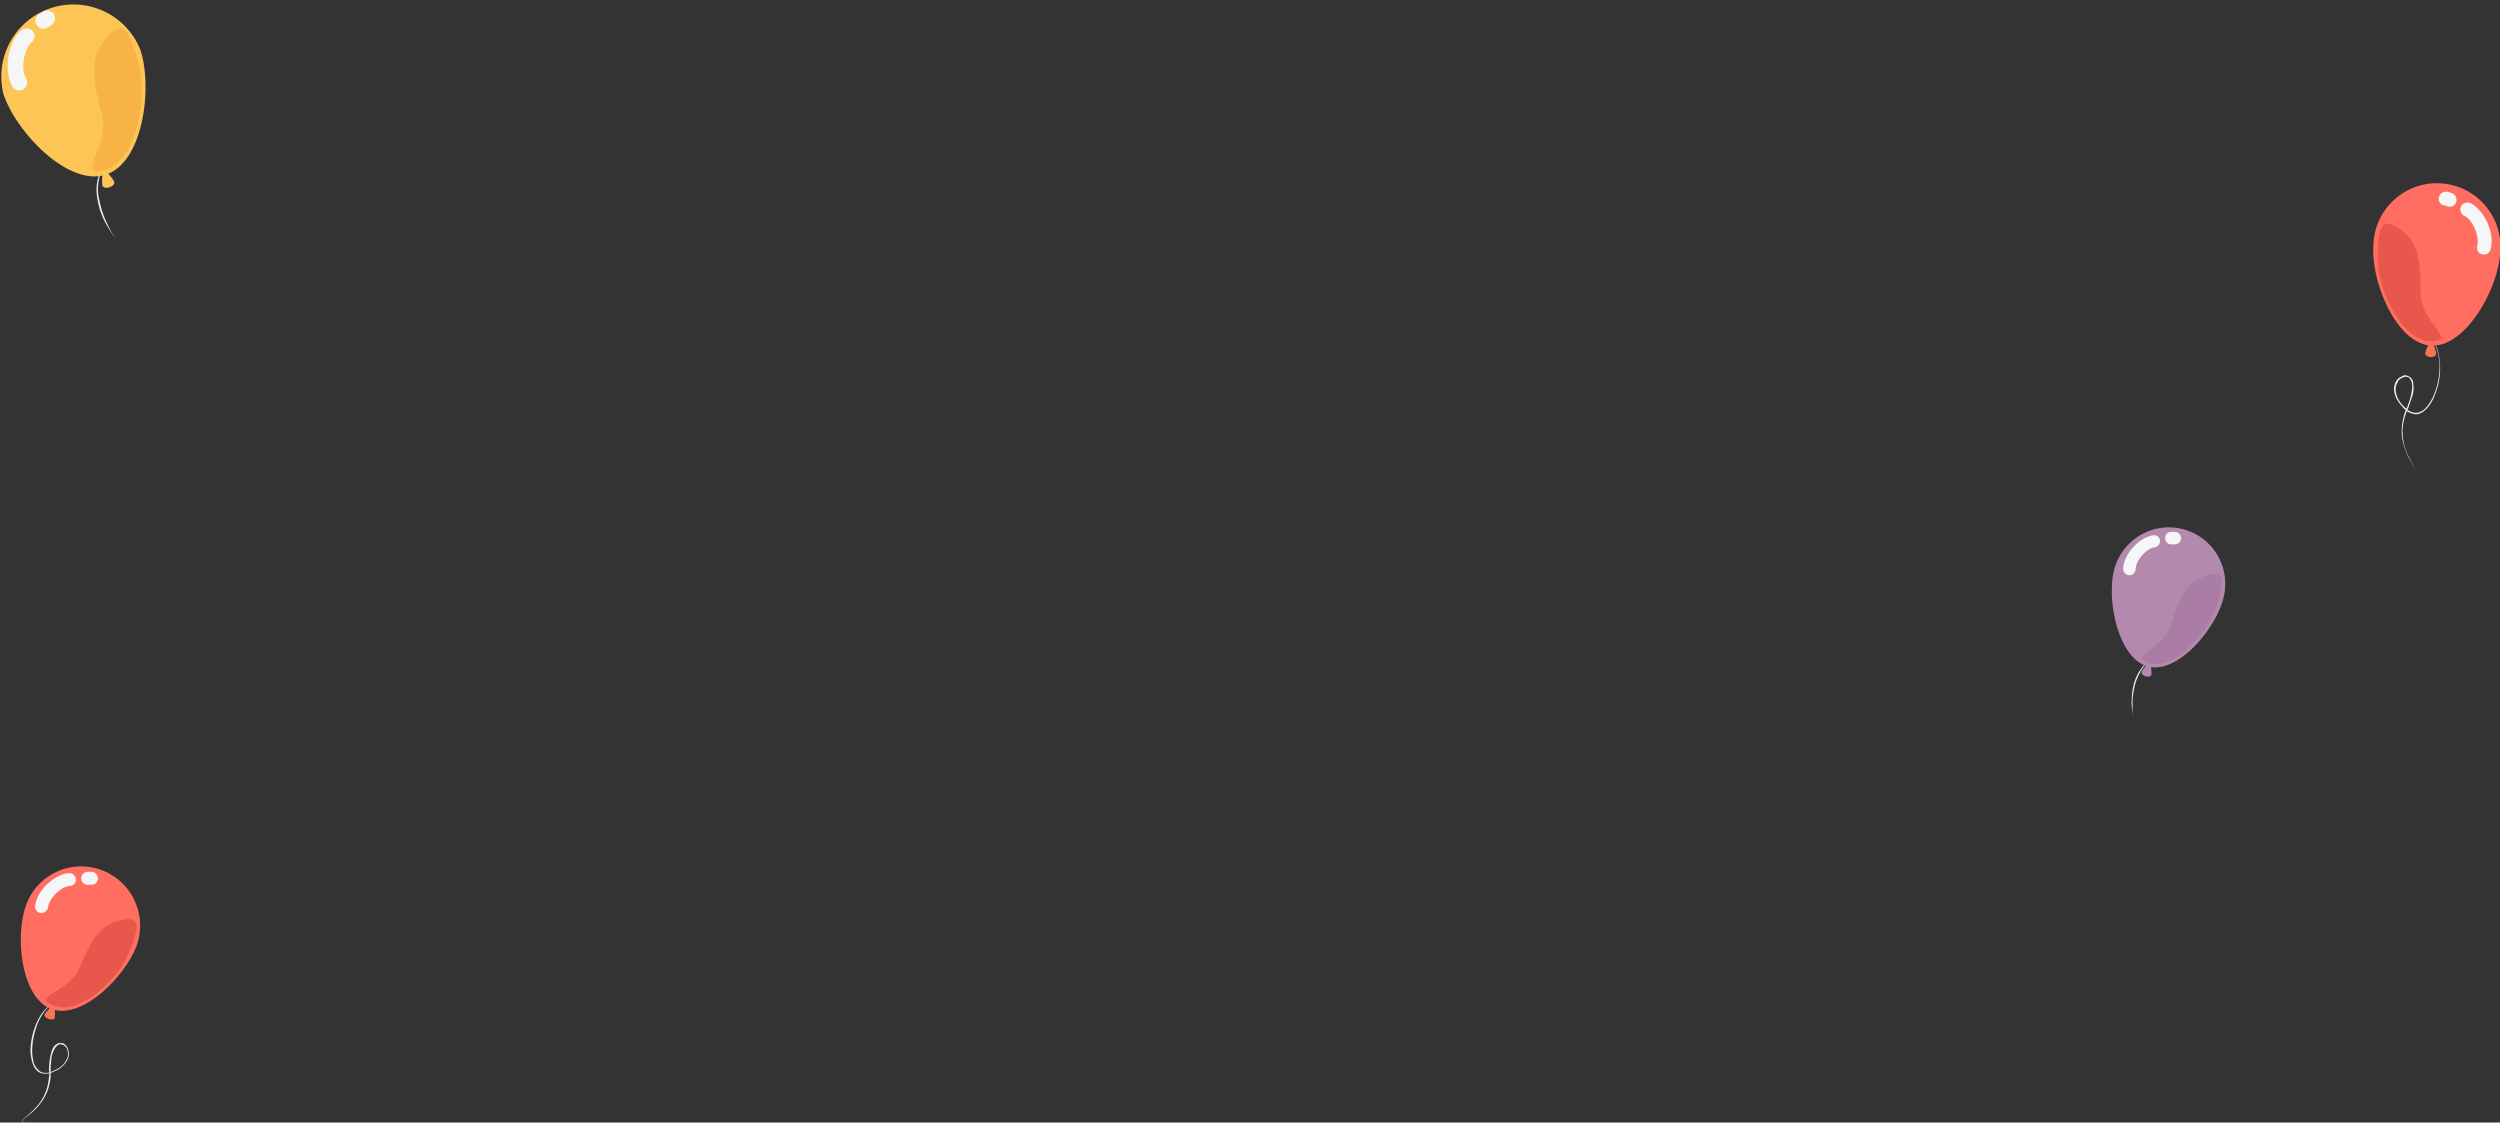 <svg xmlns="http://www.w3.org/2000/svg" viewBox="0 0 582.4 261.5"><rect x="0" y="0" width="582.4" height="261.5" fill="#333333" stroke="none"/><defs><style>.cls-1{fill:#eae9f0;}.cls-2{fill:#b38aae;}.cls-3{fill:#ab7da5;}.cls-4{fill:#f4f6f7;}.cls-5{fill:#f7754f;}.cls-6{fill:#ff6e61;}.cls-7{fill:#e8574c;}.cls-8{fill:#fdc456;}.cls-9{fill:#f7b346;}.cls-10{fill:none;}</style></defs><title>Asset 1</title><g id="Layer_2" data-name="Layer 2"><g id="Layer_1-2" data-name="Layer 1"><path class="cls-1" d="M501.8,153.5a5.5,5.5,0,0,0-2.8,2.4,13.9,13.9,0,0,0-1.6,3.5,22,22,0,0,0-.6,3.7V165a6.3,6.3,0,0,0,.3,1.9,9.7,9.7,0,0,1-.5-3.8,15.8,15.8,0,0,1,.5-3.8,10.4,10.4,0,0,1,1.7-3.5,4.4,4.4,0,0,1,1.3-1.4A4,4,0,0,1,501.8,153.5Z"/><path class="cls-2" d="M499,156.4a7.1,7.1,0,0,1,1.7-2.1,5.6,5.6,0,0,1,.5,2.7C501.3,158.2,498.4,157.5,499,156.4Z"/><path class="cls-2" d="M518,139.2c-1.7,7.1-10.5,17.8-17.5,16.1s-9.8-15.4-8-22.5a13.1,13.1,0,0,1,25.5,6.4Z"/><path class="cls-3" d="M516.4,141.2c-1.7,6-9.8,14.9-15.5,13.3s3.2-3.1,4.9-9.1,3.6-9.6,7.3-11C518.8,132.3,518.2,135.2,516.4,141.2Z"/><path class="cls-4" d="M506.7,126.8h-.9a1.4,1.4,0,0,1-1.4-1.4,1.4,1.4,0,0,1,1.4-1.5h.9a1.5,1.5,0,0,1,1.4,1.5A1.4,1.4,0,0,1,506.7,126.8Z"/><path class="cls-4" d="M496.1,134H496a1.5,1.5,0,0,1-1.4-1.5c.2-3.7,4-7.4,7-7.8a1.4,1.4,0,0,1,1.6,1.2,1.5,1.5,0,0,1-1.3,1.6c-1.7.2-4.3,2.9-4.4,5.1A1.4,1.4,0,0,1,496.1,134Z"/><path class="cls-1" d="M13.7,233.4a5.8,5.8,0,0,0-2.9,1.7A13.4,13.4,0,0,0,9,237.9a18.6,18.6,0,0,0-1.5,6.5,11.9,11.9,0,0,0,.4,3.3,4.2,4.2,0,0,0,.9,1.4,2.2,2.2,0,0,0,1.3.8,4.3,4.3,0,0,0,1.6-.1l1.5-.7a4.7,4.7,0,0,0,2.3-2.3,2.1,2.1,0,0,0,.3-1.5,2,2,0,0,0-.6-1.5,1.5,1.5,0,0,0-1.4-.5,2.3,2.3,0,0,0-1.1,1.1,6.7,6.7,0,0,0-.6,1.5,9.9,9.9,0,0,0-.2,1.7,8.6,8.6,0,0,0-.1,1.6v1.7a13,13,0,0,1-.8,3.4,12.2,12.2,0,0,1-1.7,2.9,13.6,13.6,0,0,1-2.4,2.4l-1.3,1-.3.3c-.1.1-.1.1-.1.2v.2l.8.2a1.1,1.1,0,0,1-.8-.2c-.1,0-.1-.1-.1-.2s0-.1.1-.2l.3-.3,1.3-1.1a17.5,17.5,0,0,0,2.3-2.4,11.8,11.8,0,0,0,1.6-2.9,13,13,0,0,0,.7-3.3,4.8,4.8,0,0,0,0-1.7c0-.5.1-1.1.1-1.7a12.2,12.2,0,0,1,.3-1.7,9.8,9.8,0,0,1,.5-1.6,2.4,2.4,0,0,1,1.4-1.2h.9a1.8,1.8,0,0,1,.7.5,2.6,2.6,0,0,1,.7,1.6,2.9,2.9,0,0,1-.3,1.8,5.6,5.6,0,0,1-2.4,2.4l-1.6.7a5,5,0,0,1-1.7.1,2.6,2.6,0,0,1-1.6-.9,4.4,4.4,0,0,1-.8-1.5,9.7,9.7,0,0,1-.5-3.4,17,17,0,0,1,1.7-6.6,10.1,10.1,0,0,1,1.9-2.7A5.1,5.1,0,0,1,13.7,233.4Z"/><path class="cls-5" d="M10.5,236.1c.8-1,1.7-2,2-1.9s.3,1.4.3,2.7S9.7,237.2,10.5,236.1Z"/><path class="cls-6" d="M31.9,220.1c-2.5,7.1-12.6,17.5-19.8,15s-8.6-16.9-6.1-24a13.6,13.6,0,0,1,17.4-8.5A13.8,13.8,0,0,1,31.9,220.1Z"/><path class="cls-7" d="M30,222c-2.4,6.1-11.5,14.6-17.4,12.3s3.6-2.9,6-8.9,4.6-9.7,8.6-10.8C33.3,212.9,32.4,215.9,30,222Z"/><path class="cls-4" d="M21.3,206.1h-1a1.5,1.5,0,0,1-1.4-1.6,1.6,1.6,0,0,1,1.6-1.4h1a1.6,1.6,0,0,1,1.3,1.7A1.4,1.4,0,0,1,21.3,206.1Z"/><path class="cls-4" d="M9.7,212.7H9.5A1.5,1.5,0,0,1,8.2,211c.5-3.9,4.8-7.4,7.9-7.6a1.6,1.6,0,0,1,1.6,1.5,1.5,1.5,0,0,1-1.5,1.5c-1.8.1-4.7,2.7-5,4.9A1.6,1.6,0,0,1,9.7,212.7Z"/><path class="cls-1" d="M24.8,37.9A9,9,0,0,0,23,42.2a10.2,10.2,0,0,0,.2,4.6,21.5,21.5,0,0,0,1.4,4.5l1,2.1a13.7,13.7,0,0,0,1.3,2,13.3,13.3,0,0,1-1.4-1.9,22.5,22.5,0,0,1-1.2-2.1,17,17,0,0,1-1.5-4.5,11.1,11.1,0,0,1-.1-4.8,9.4,9.4,0,0,1,.7-2.2A9,9,0,0,1,24.8,37.9Z"/><path class="cls-8" d="M23.8,42.9c-.1-1.5.1-3.2.4-3.3s1.4,1.2,2.3,2.5S23.8,44.6,23.8,42.9Z"/><path class="cls-8" d="M32.7,11.6c2.9,8.8.7,26.3-8.1,29.1S3.7,30.7.8,21.9A16.8,16.8,0,0,1,32.7,11.6Z"/><path class="cls-9" d="M32.3,14.8c2.2,7.7-.5,22.7-7.8,24.8s1.3-5.4-.8-13.1S21,13.8,24.1,9.7C28.8,3.5,30.1,7.2,32.3,14.8Z"/><path class="cls-4" d="M10.1,6.7a1.8,1.8,0,0,1-1.5-.8,1.8,1.8,0,0,1,.5-2.6l1-.6a1.8,1.8,0,0,1,1.8,3.2l-.8.5A1.9,1.9,0,0,1,10.1,6.7Z"/><path class="cls-4" d="M4.5,21.1a1.9,1.9,0,0,1-1.6-.9C.6,16,2.1,9.5,5,7a2,2,0,0,1,2.6.2,1.8,1.8,0,0,1-.2,2.6c-1.7,1.5-2.7,6.1-1.3,8.5a1.8,1.8,0,0,1-.7,2.5A1.6,1.6,0,0,1,4.5,21.1Z"/><path class="cls-1" d="M565.5,78.2a5.6,5.6,0,0,1,2.1,2.9,13.6,13.6,0,0,1,.7,3.5,17.1,17.1,0,0,1-1.2,7.1,10.5,10.5,0,0,1-1.8,3.1,3.6,3.6,0,0,1-1.4,1.1,2.5,2.5,0,0,1-1.7.2,3.1,3.1,0,0,1-1.5-.8,8,8,0,0,1-1.3-1.3,5.4,5.4,0,0,1-1.3-3.2,2.9,2.9,0,0,1,.4-1.6,1.8,1.8,0,0,1,1.2-1.2,1.4,1.4,0,0,1,1.5,0,2.3,2.3,0,0,1,.7,1.5,5.5,5.5,0,0,1-.1,1.8,11.6,11.6,0,0,1-.4,1.8l-.6,1.7a8.7,8.7,0,0,0-.7,1.7,14.3,14.3,0,0,0-.6,3.6,10.8,10.8,0,0,0,.5,3.6,14.3,14.3,0,0,0,1.4,3.4l.9,1.6c.1.1.1.3.2.4v.2c0,.1-.1.1-.2.2h0a.2.2,0,0,0,.2-.2v-.2a.5.5,0,0,0-.2-.4c-.2-.6-.6-1.1-.8-1.6a14.3,14.3,0,0,1-1.4-3.4,14.7,14.7,0,0,1-.4-3.6,13.6,13.6,0,0,1,.7-3.5,8.7,8.7,0,0,1,.7-1.7l.6-1.8a8.4,8.4,0,0,0,.5-1.7,6,6,0,0,0,0-1.9,2,2,0,0,0-.8-1.7l-.9-.4a1.7,1.7,0,0,0-1,.3,2.5,2.5,0,0,0-1.4,1.3,3.9,3.9,0,0,0-.4,1.8,5.9,5.9,0,0,0,1.5,3.4,8.6,8.6,0,0,0,1.3,1.4,3.4,3.4,0,0,0,1.7.8,2.2,2.2,0,0,0,1.8-.2,4.4,4.4,0,0,0,1.5-1.2,9.2,9.2,0,0,0,1.8-3.2,16,16,0,0,0,1.1-7.2,15.3,15.3,0,0,0-.7-3.6A6.7,6.7,0,0,0,565.5,78.2Z"/><path class="cls-5" d="M567.5,82.2a6.5,6.5,0,0,0-1.1-2.7c-.3-.1-1,1.3-1.4,2.6S567.8,83.6,567.5,82.2Z"/><path class="cls-6" d="M552.9,57.4c-.5,8.2,5.3,22.6,13.4,23.1s15.6-13.2,16.1-21.3a14.8,14.8,0,1,0-29.5-1.8Z"/><path class="cls-7" d="M553.9,60.1c-.1,7,5.5,19.3,12.3,19.4s-2.4-4.3-2.3-11.3-.6-11.5-4.1-14.3C554.4,49.7,554.1,53.1,553.9,60.1Z"/><path class="cls-4" d="M569.1,47.8h.2l.9.3a1.6,1.6,0,0,0,2-1,1.7,1.7,0,0,0-1-2.1l-1-.3a1.7,1.7,0,0,0-2,1.1A1.6,1.6,0,0,0,569.1,47.8Z"/><path class="cls-4" d="M578,59.2h.2a1.5,1.5,0,0,0,2-1.1c1.1-4.1-1.7-9.3-4.7-10.8a1.8,1.8,0,0,0-2.2.8,1.7,1.7,0,0,0,.8,2.2c1.8.8,3.6,4.6,3,7A1.6,1.6,0,0,0,578,59.2Z"/><path class="cls-10" d="M84.8,119.3a4.1,4.1,0,0,0-1.7,2.2,9.6,9.6,0,0,0-.7,2.8,15.1,15.1,0,0,0,.1,3,8.9,8.9,0,0,0,.3,1.4,7.8,7.8,0,0,0,.5,1.4,9.4,9.4,0,0,1-1-2.8,10.1,10.1,0,0,1-.1-3,10.2,10.2,0,0,1,.7-2.9,8.3,8.3,0,0,1,.8-1.2A3.1,3.1,0,0,1,84.8,119.3Z"/><path class="cls-10" d="M83.2,121.9a5.4,5.4,0,0,1,.9-1.8c.2,0,.6,1,.8,1.9S82.8,122.8,83.2,121.9Z"/><path class="cls-10" d="M95,106.2c-.3,5.5-5.3,14.9-10.9,14.6s-9.6-10.1-9.3-15.7A10.1,10.1,0,1,1,95,106.2Z"/><path class="cls-10" d="M94.1,107.9c-.5,4.8-5.2,12.7-9.8,12.2s1.9-2.7,2.4-7.5,1.3-7.7,3.9-9.4S94.5,103.1,94.1,107.9Z"/><path class="cls-10" d="M84.6,98.4h0l-.6.2h-.1a1.3,1.3,0,0,1-1.3-.9,1.1,1.1,0,0,1,.9-1.3h.7a1.1,1.1,0,0,1,1.3.9A1,1,0,0,1,84.6,98.4Z"/><path class="cls-10" d="M77.7,105.5h-.1a1.1,1.1,0,0,1-1.2-1c-.5-2.8,1.8-6.2,4-6.9a1.1,1.1,0,0,1,.7,2.1,4.9,4.9,0,0,0-2.5,4.5A1.2,1.2,0,0,1,77.7,105.5Z"/></g></g></svg>